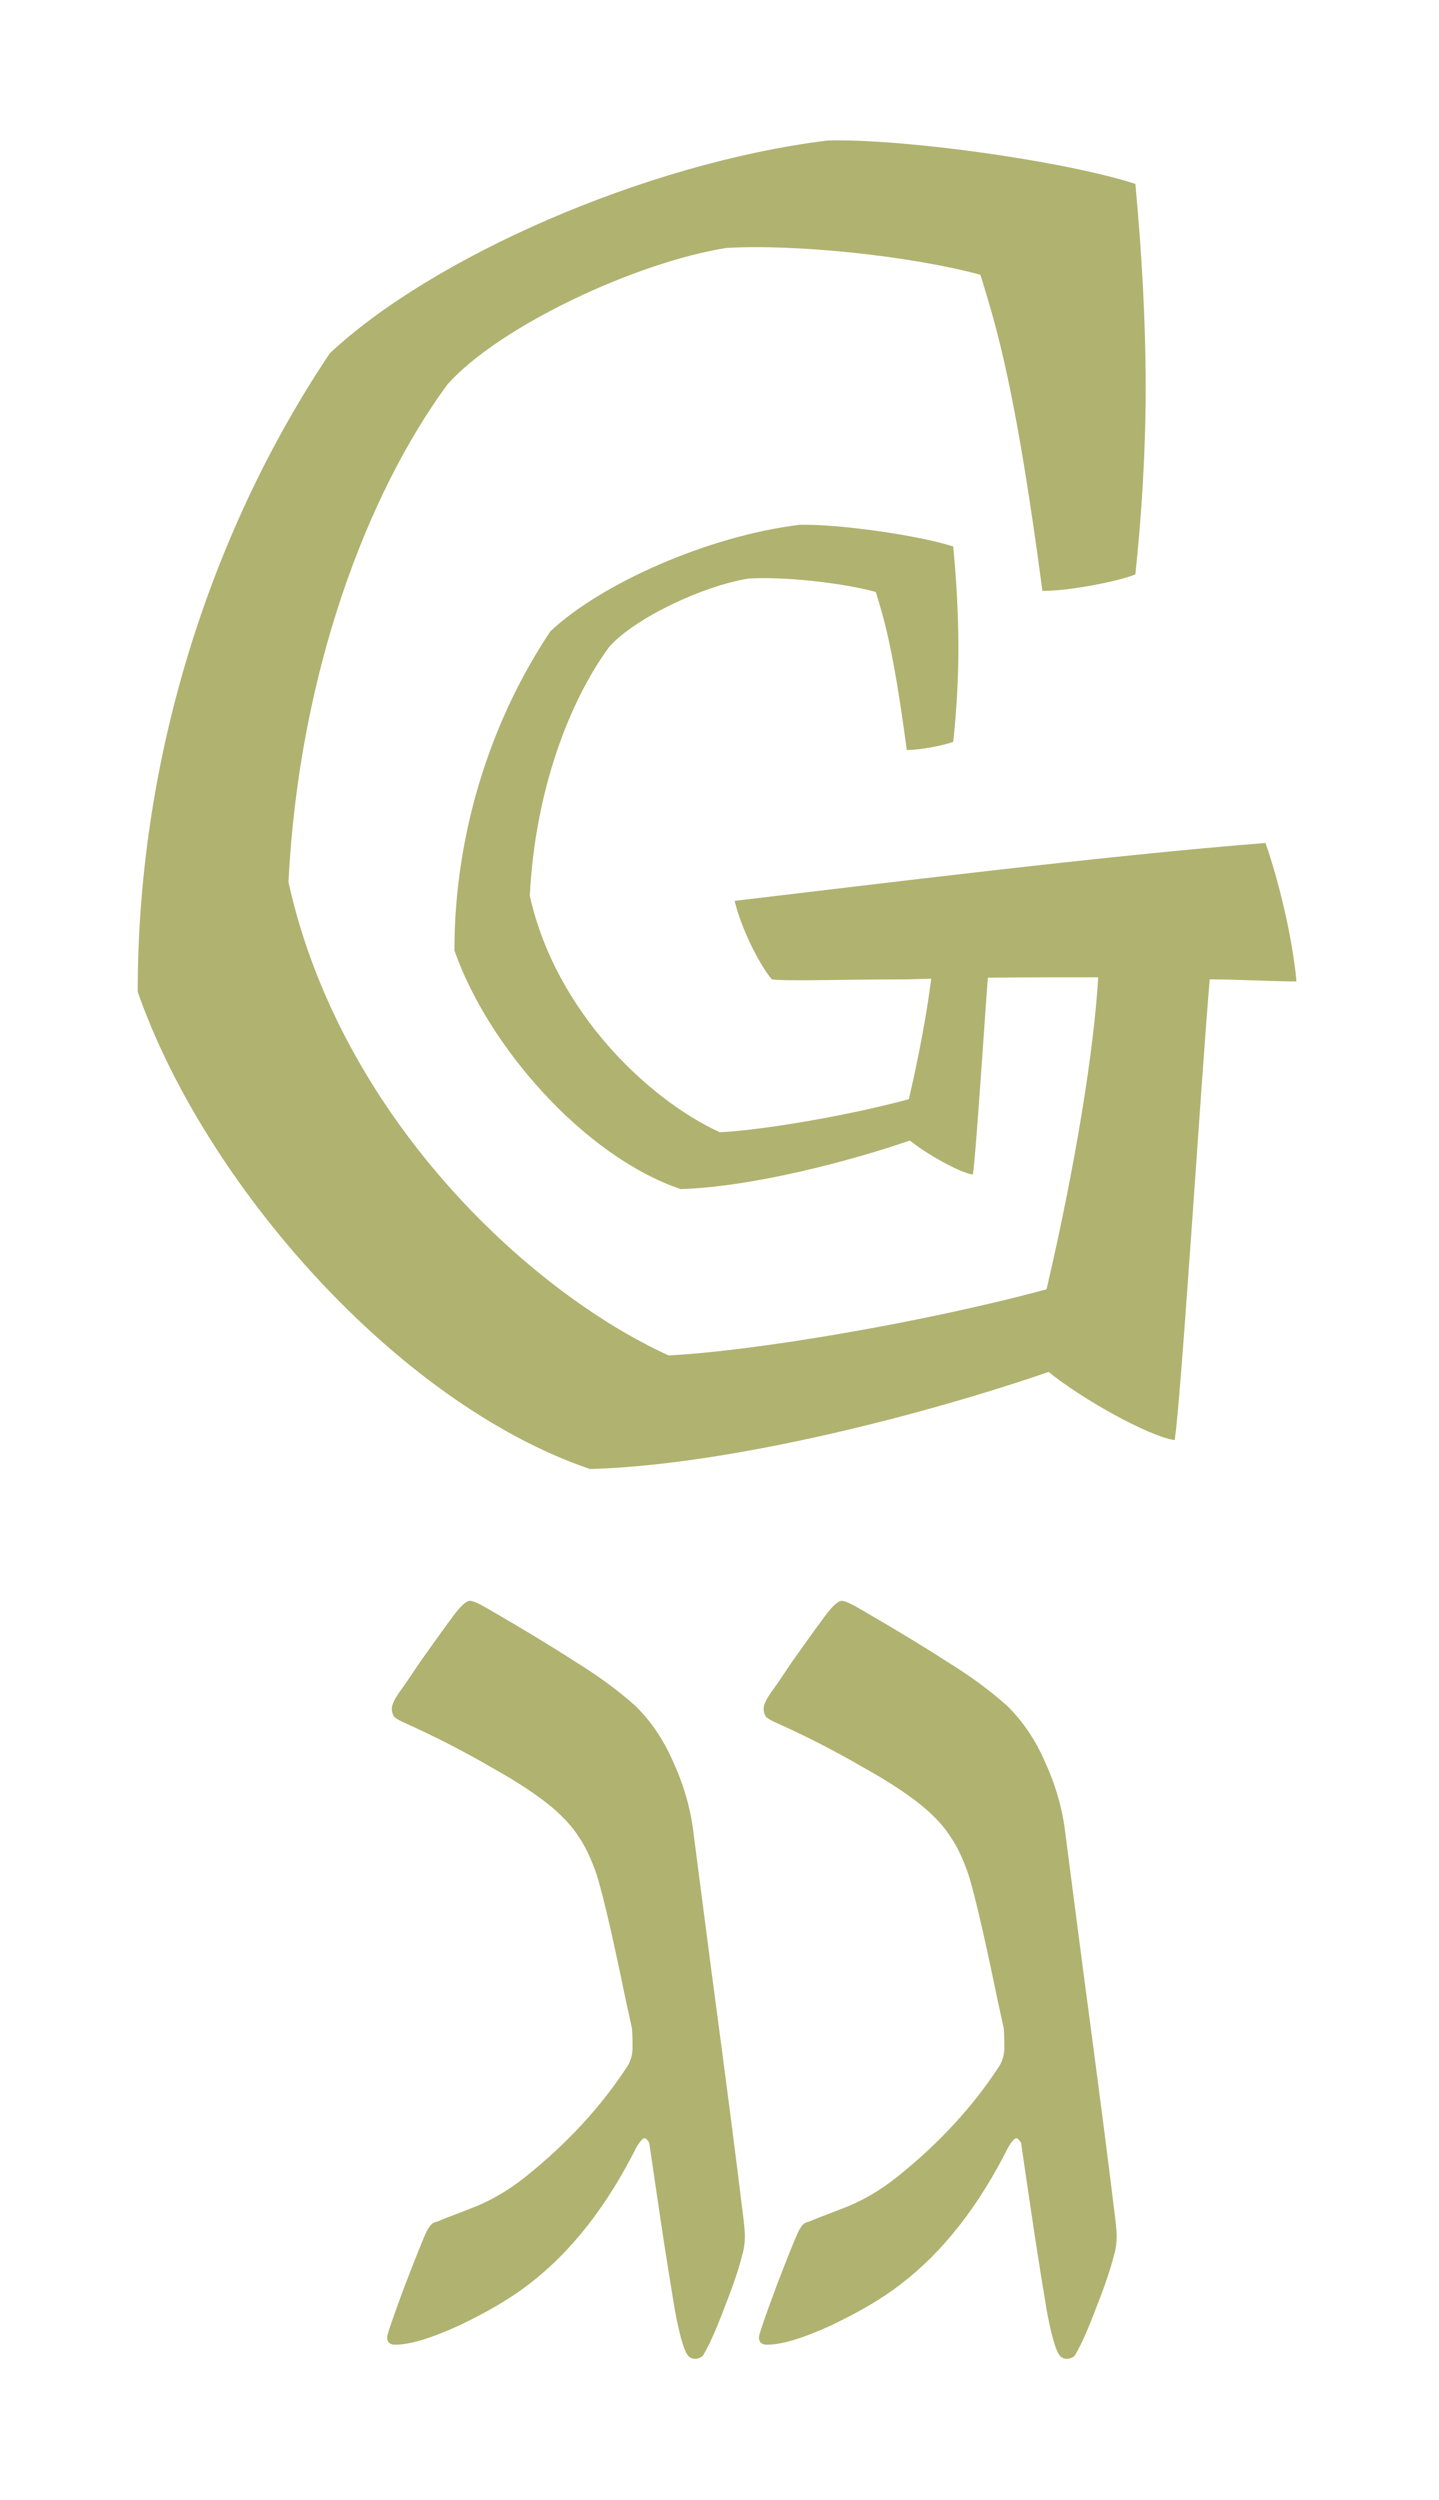 <svg width="209" height="363" viewBox="0 0 209 363" fill="none" xmlns="http://www.w3.org/2000/svg">
<g clip-path="url(#clip0_54_2)" filter="url(#filter0_d_54_2)">
<path d="M85.7 209.3C57.5 199.7 29.6 167.6 20 140C20 104.6 31.4 71.9 47.9 47.3C62.6 33.5 93.5 19.7 120.2 16.4C131.3 16.1 154.7 19.4 164.9 22.7C165.8 32.3 166.4 42.5 166.4 52.4C166.4 61.4 165.8 71 164.9 79.4C162.8 80.3 155.6 81.8 151.4 81.8C147.5 52.4 144.8 43.7 142.4 35.9C132.5 33.2 115.7 31.4 105.5 32C92.3 34.1 72.5 43.4 65 51.8C53.3 67.7 43.4 93.8 41.9 124.1C49.4 158 76.7 183.5 97.1 192.8C109.4 192.2 134.3 188 152 183.2C156.2 165.2 158.9 148.4 159.5 137.9C150.2 137.9 140.3 137.9 131.9 138.2C122 138.2 114.2 138.5 112.1 138.2C110.3 136.1 107.6 130.7 106.7 126.8C127.1 124.4 160.7 120.2 183.8 118.4C185.6 123.5 187.7 131.9 188.3 138.5C184.7 138.5 179.6 138.2 175.7 138.2C174.5 152 171.5 200 170.6 205.1C166.7 204.5 157.1 199.1 152.3 195.2C134.9 201.2 106.4 208.7 85.7 209.3Z" fill="#B0B270"/>
<path d="M98.85 168.65C84.75 163.85 70.8 147.8 66 134C66 116.3 71.7 99.95 79.95 87.65C87.3 80.75 102.75 73.85 116.1 72.2C121.65 72.05 133.35 73.7 138.45 75.35C138.9 80.15 139.2 85.25 139.2 90.2C139.2 94.7 138.9 99.5 138.45 103.7C137.4 104.15 133.8 104.9 131.7 104.9C129.75 90.2 128.4 85.85 127.2 81.95C122.25 80.6 113.85 79.7 108.75 80C102.15 81.05 92.25 85.7 88.5 89.9C82.65 97.85 77.7 110.9 76.95 126.05C80.7 143 94.35 155.75 104.55 160.4C110.7 160.1 123.15 158 132 155.6C134.1 146.6 135.45 138.2 135.75 132.95C131.1 132.95 126.15 132.95 121.95 133.1C117 133.1 113.1 133.25 112.05 133.1C111.15 132.05 109.8 129.35 109.35 127.4C119.55 126.2 136.35 124.1 147.9 123.2C148.8 125.75 149.85 129.95 150.15 133.25C148.35 133.25 145.8 133.1 143.85 133.1C143.25 140 141.75 164 141.3 166.55C139.35 166.25 134.55 163.55 132.15 161.6C123.45 164.6 109.2 168.35 98.85 168.65Z" fill="#B0B270"/>
<path d="M115.988 319.938C116.249 319.482 116.444 319.189 116.574 319.059C116.77 318.863 116.965 318.733 117.16 318.668C117.421 318.603 117.616 318.538 117.746 318.473C118.007 318.342 119.504 317.757 122.238 316.715C125.038 315.673 127.707 314.143 130.246 312.125C136.366 307.242 141.346 301.839 145.188 295.914C145.643 295.133 145.871 294.254 145.871 293.277C145.871 292.04 145.839 291.096 145.773 290.445L144.895 286.441C142.681 275.699 141.151 269.286 140.305 267.203C139.589 265.315 138.84 263.818 138.059 262.711C137.342 261.539 136.236 260.27 134.738 258.902C132.525 256.949 129.367 254.833 125.266 252.555C121.229 250.211 117.03 248.062 112.668 246.109C112.082 245.849 111.626 245.589 111.301 245.328C111.04 245.003 110.91 244.579 110.91 244.059C110.91 243.473 111.366 242.561 112.277 241.324C112.668 240.803 113.579 239.469 115.012 237.32C118.007 233.089 119.829 230.582 120.48 229.801C121.262 228.889 121.848 228.434 122.238 228.434C122.694 228.434 123.638 228.857 125.07 229.703C130.018 232.568 134.152 235.074 137.473 237.223C140.858 239.306 143.788 241.454 146.262 243.668C148.605 245.947 150.493 248.779 151.926 252.164C153.423 255.484 154.367 258.902 154.758 262.418L157.297 281.949C159.445 298.03 160.943 309.586 161.789 316.617C162.049 318.57 162.18 319.905 162.18 320.621C162.18 321.728 162.049 322.672 161.789 323.453C161.333 325.341 160.487 327.848 159.25 330.973C158.078 334.098 157.069 336.376 156.223 337.809C156.158 338.004 155.995 338.167 155.734 338.297C155.474 338.427 155.214 338.492 154.953 338.492C154.432 338.492 154.042 338.264 153.781 337.809C153.26 337.027 152.674 334.911 152.023 331.461C151.438 327.945 150.884 324.495 150.363 321.109C149.842 317.659 149.517 315.478 149.387 314.566L148.312 307.242C148.312 307.112 148.215 306.949 148.02 306.754C147.889 306.559 147.759 306.461 147.629 306.461C147.368 306.461 146.978 306.884 146.457 307.73C142.16 316.324 136.952 322.965 130.832 327.652C128.228 329.671 124.875 331.656 120.773 333.609C116.672 335.497 113.547 336.441 111.398 336.441C110.617 336.441 110.227 336.083 110.227 335.367C110.227 334.977 111.073 332.503 112.766 327.945C114.523 323.388 115.598 320.719 115.988 319.938Z" fill="#B0B270"/>
<path d="M61.988 319.938C62.249 319.482 62.444 319.189 62.574 319.059C62.77 318.863 62.965 318.733 63.16 318.668C63.421 318.603 63.616 318.538 63.746 318.473C64.007 318.342 65.504 317.757 68.238 316.715C71.038 315.673 73.707 314.143 76.246 312.125C82.366 307.242 87.346 301.839 91.188 295.914C91.643 295.133 91.871 294.254 91.871 293.277C91.871 292.04 91.838 291.096 91.773 290.445L90.894 286.441C88.681 275.699 87.151 269.286 86.305 267.203C85.588 265.315 84.84 263.818 84.059 262.711C83.342 261.539 82.236 260.27 80.738 258.902C78.525 256.949 75.367 254.833 71.266 252.555C67.229 250.211 63.03 248.062 58.668 246.109C58.082 245.849 57.626 245.589 57.301 245.328C57.04 245.003 56.91 244.579 56.91 244.059C56.91 243.473 57.366 242.561 58.277 241.324C58.668 240.803 59.579 239.469 61.012 237.32C64.007 233.089 65.829 230.582 66.481 229.801C67.262 228.889 67.848 228.434 68.238 228.434C68.694 228.434 69.638 228.857 71.07 229.703C76.018 232.568 80.152 235.074 83.473 237.223C86.858 239.306 89.788 241.454 92.262 243.668C94.606 245.947 96.493 248.779 97.926 252.164C99.423 255.484 100.367 258.902 100.758 262.418L103.297 281.949C105.445 298.03 106.943 309.586 107.789 316.617C108.049 318.57 108.18 319.905 108.18 320.621C108.18 321.728 108.049 322.672 107.789 323.453C107.333 325.341 106.487 327.848 105.25 330.973C104.078 334.098 103.069 336.376 102.223 337.809C102.158 338.004 101.995 338.167 101.734 338.297C101.474 338.427 101.214 338.492 100.953 338.492C100.432 338.492 100.042 338.264 99.781 337.809C99.26 337.027 98.674 334.911 98.023 331.461C97.438 327.945 96.884 324.495 96.363 321.109C95.842 317.659 95.517 315.478 95.387 314.566L94.312 307.242C94.312 307.112 94.215 306.949 94.019 306.754C93.889 306.559 93.759 306.461 93.629 306.461C93.368 306.461 92.978 306.884 92.457 307.73C88.16 316.324 82.952 322.965 76.832 327.652C74.228 329.671 70.875 331.656 66.773 333.609C62.672 335.497 59.547 336.441 57.398 336.441C56.617 336.441 56.227 336.083 56.227 335.367C56.227 334.977 57.073 332.503 58.766 327.945C60.523 323.388 61.598 320.719 61.988 319.938Z" fill="#B0B270"/>
</g>
<defs>
<filter id="filter0_d_54_2" x="-6" y="-5" width="219" height="384" filterUnits="userSpaceOnUse" color-interpolation-filters="sRGB">
<feFlood flood-opacity="0" result="BackgroundImageFix"/>
<feColorMatrix in="SourceAlpha" type="matrix" values="0 0 0 0 0 0 0 0 0 0 0 0 0 0 0 0 0 0 127 0" result="hardAlpha"/>
<feOffset dy="4"/>
<feGaussianBlur stdDeviation="10"/>
<feComposite in2="hardAlpha" operator="out"/>
<feColorMatrix type="matrix" values="0 0 0 0 0 0 0 0 0 0 0 0 0 0 0 0 0 0 0.5 0"/>
<feBlend mode="normal" in2="BackgroundImageFix" result="effect1_dropShadow_54_2"/>
<feBlend mode="normal" in="SourceGraphic" in2="effect1_dropShadow_54_2" result="shape"/>
</filter>
<clipPath id="clip0_54_2">
<rect width="179" height="344" fill="white" transform="translate(14 11)"/>
</clipPath>
</defs>
</svg>
